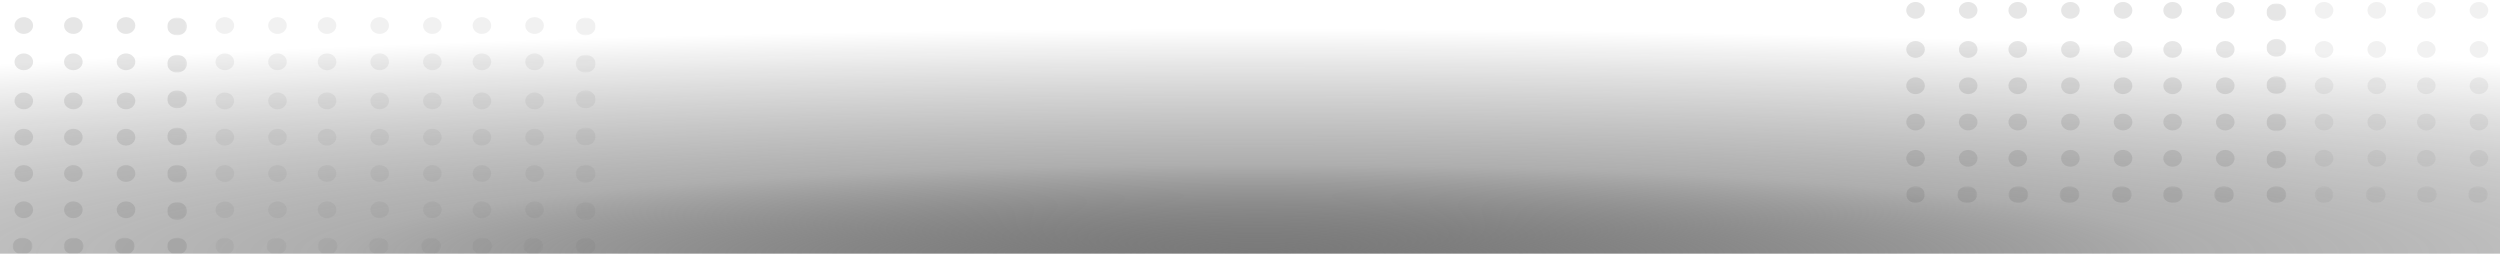 <svg width="1360" height="138" viewBox="0 0 1360 138" fill="none" xmlns="http://www.w3.org/2000/svg">
<g clip-path="url(#clip0_448_6364)">
<rect x="-32" width="1431" height="138" fill="url(#paint0_radial_448_6364)"/>
<path fill-rule="evenodd" clip-rule="evenodd" d="M12.946 18.446C14.278 18.446 15.58 17.96 16.523 17.111C17.463 16.263 18.001 15.09 18.001 13.889C18.001 12.691 17.463 11.516 16.523 10.668C15.58 9.818 14.278 9.333 12.946 9.333C11.617 9.333 10.313 9.818 9.373 10.668C8.43 11.516 7.892 12.691 7.892 13.889C7.892 15.09 8.43 16.263 9.373 17.111C10.313 17.96 11.617 18.446 12.946 18.446" fill="#444444" fill-opacity="0.13"/>
<path fill-rule="evenodd" clip-rule="evenodd" d="M68.537 18.446H68.563C71.348 18.446 73.605 16.404 73.605 13.889C73.605 11.374 71.348 9.333 68.563 9.333H68.537C65.754 9.333 63.495 11.374 63.495 13.889C63.495 16.404 65.754 18.446 68.537 18.446" fill="#444444" fill-opacity="0.13"/>
<path fill-rule="evenodd" clip-rule="evenodd" d="M39.893 18.446H39.918C42.701 18.446 44.96 16.404 44.96 13.889C44.96 11.374 42.701 9.333 39.918 9.333H39.893C37.109 9.333 34.851 11.374 34.851 13.889C34.851 16.404 37.109 18.446 39.893 18.446" fill="#444444" fill-opacity="0.13"/>
<mask id="mask0_448_6364" style="mask-type:luminance" maskUnits="userSpaceOnUse" x="90" y="9" width="12" height="11">
<path fill-rule="evenodd" clip-rule="evenodd" d="M90.964 9.534H101.747V19.254H90.964V9.534Z" fill="white"/>
</mask>
<g mask="url(#mask0_448_6364)">
<path fill-rule="evenodd" clip-rule="evenodd" d="M96.356 19.254C97.774 19.254 99.165 18.737 100.168 17.83C101.173 16.926 101.748 15.675 101.748 14.394C101.748 13.116 101.173 11.862 100.168 10.958C99.165 10.052 97.774 9.534 96.356 9.534C94.935 9.534 93.547 10.052 92.541 10.958C91.538 11.862 90.964 13.116 90.964 14.394C90.964 15.675 91.538 16.926 92.541 17.83C93.547 18.737 94.935 19.254 96.356 19.254" fill="#444444" fill-opacity="0.13"/>
</g>
<path fill-rule="evenodd" clip-rule="evenodd" d="M12.946 38.189C14.278 38.189 15.58 37.704 16.523 36.854C17.463 36.007 18.001 34.834 18.001 33.633C18.001 32.433 17.463 31.259 16.523 30.412C15.58 29.562 14.278 29.077 12.946 29.077C11.617 29.077 10.313 29.562 9.373 30.412C8.43 31.259 7.892 32.433 7.892 33.633C7.892 34.834 8.43 36.007 9.373 36.854C10.313 37.704 11.617 38.189 12.946 38.189" fill="#444444" fill-opacity="0.13"/>
<path fill-rule="evenodd" clip-rule="evenodd" d="M68.537 38.189H68.563C71.348 38.189 73.605 36.148 73.605 33.633C73.605 31.118 71.348 29.077 68.563 29.077H68.537C65.754 29.077 63.495 31.118 63.495 33.633C63.495 36.148 65.754 38.189 68.537 38.189" fill="#444444" fill-opacity="0.13"/>
<path fill-rule="evenodd" clip-rule="evenodd" d="M39.893 38.189H39.918C42.701 38.189 44.96 36.148 44.96 33.633C44.96 31.118 42.701 29.077 39.918 29.077H39.893C37.109 29.077 34.851 31.118 34.851 33.633C34.851 36.148 37.109 38.189 39.893 38.189" fill="#444444" fill-opacity="0.13"/>
<mask id="mask1_448_6364" style="mask-type:luminance" maskUnits="userSpaceOnUse" x="90" y="29" width="12" height="11">
<path fill-rule="evenodd" clip-rule="evenodd" d="M90.964 29.801H101.747V39.521H90.964V29.801Z" fill="white"/>
</mask>
<g mask="url(#mask1_448_6364)">
<path fill-rule="evenodd" clip-rule="evenodd" d="M96.356 39.521C97.774 39.521 99.165 39.004 100.168 38.097C101.173 37.193 101.748 35.942 101.748 34.661C101.748 33.38 101.173 32.129 100.168 31.225C99.165 30.319 97.774 29.801 96.356 29.801C94.935 29.801 93.547 30.319 92.541 31.225C91.538 32.129 90.964 33.38 90.964 34.661C90.964 35.942 91.538 37.193 92.541 38.097C93.547 39.004 94.935 39.521 96.356 39.521" fill="#444444" fill-opacity="0.13"/>
</g>
<path fill-rule="evenodd" clip-rule="evenodd" d="M12.946 59.452C14.278 59.452 15.58 58.967 16.523 58.117C17.463 57.27 18.001 56.096 18.001 54.896C18.001 53.697 17.463 52.522 16.523 51.674C15.58 50.825 14.278 50.339 12.946 50.339C11.617 50.339 10.313 50.825 9.373 51.674C8.43 52.522 7.892 53.697 7.892 54.896C7.892 56.096 8.43 57.27 9.373 58.117C10.313 58.967 11.617 59.452 12.946 59.452" fill="#444444" fill-opacity="0.13"/>
<path fill-rule="evenodd" clip-rule="evenodd" d="M68.537 59.452H68.563C71.348 59.452 73.605 57.411 73.605 54.896C73.605 52.381 71.348 50.339 68.563 50.339H68.537C65.754 50.339 63.495 52.381 63.495 54.896C63.495 57.411 65.754 59.452 68.537 59.452" fill="#444444" fill-opacity="0.13"/>
<path fill-rule="evenodd" clip-rule="evenodd" d="M39.893 59.452H39.918C42.701 59.452 44.96 57.411 44.96 54.896C44.96 52.381 42.701 50.339 39.918 50.339H39.893C37.109 50.339 34.851 52.381 34.851 54.896C34.851 57.411 37.109 59.452 39.893 59.452" fill="#444444" fill-opacity="0.13"/>
<mask id="mask2_448_6364" style="mask-type:luminance" maskUnits="userSpaceOnUse" x="90" y="49" width="12" height="10">
<path fill-rule="evenodd" clip-rule="evenodd" d="M90.964 49.157H101.747V58.877H90.964V49.157Z" fill="white"/>
</mask>
<g mask="url(#mask2_448_6364)">
<path fill-rule="evenodd" clip-rule="evenodd" d="M96.356 58.877C97.774 58.877 99.165 58.359 100.168 57.453C101.173 56.549 101.748 55.298 101.748 54.017C101.748 52.739 101.173 51.485 100.168 50.581C99.165 49.675 97.774 49.157 96.356 49.157C94.935 49.157 93.547 49.675 92.541 50.581C91.538 51.485 90.964 52.739 90.964 54.017C90.964 55.298 91.538 56.549 92.541 57.453C93.547 58.359 94.935 58.877 96.356 58.877" fill="#444444" fill-opacity="0.13"/>
</g>
<path fill-rule="evenodd" clip-rule="evenodd" d="M12.946 79.196C14.278 79.196 15.58 78.71 16.523 77.863C17.463 77.013 18.001 75.84 18.001 74.639C18.001 73.441 17.463 72.266 16.523 71.418C15.58 70.568 14.278 70.083 12.946 70.083C11.617 70.083 10.313 70.568 9.373 71.418C8.43 72.266 7.892 73.441 7.892 74.639C7.892 75.84 8.43 77.013 9.373 77.863C10.313 78.71 11.617 79.196 12.946 79.196" fill="#444444" fill-opacity="0.13"/>
<path fill-rule="evenodd" clip-rule="evenodd" d="M68.537 79.196H68.563C71.348 79.196 73.605 77.154 73.605 74.639C73.605 72.124 71.348 70.083 68.563 70.083H68.537C65.754 70.083 63.495 72.124 63.495 74.639C63.495 77.154 65.754 79.196 68.537 79.196" fill="#444444" fill-opacity="0.13"/>
<path fill-rule="evenodd" clip-rule="evenodd" d="M39.893 79.196H39.918C42.701 79.196 44.96 77.154 44.96 74.639C44.96 72.124 42.701 70.083 39.918 70.083H39.893C37.109 70.083 34.851 72.124 34.851 74.639C34.851 77.154 37.109 79.196 39.893 79.196" fill="#444444" fill-opacity="0.13"/>
<mask id="mask3_448_6364" style="mask-type:luminance" maskUnits="userSpaceOnUse" x="90" y="69" width="12" height="11">
<path fill-rule="evenodd" clip-rule="evenodd" d="M90.964 69.424H101.747V79.144H90.964V69.424Z" fill="white"/>
</mask>
<g mask="url(#mask3_448_6364)">
<path fill-rule="evenodd" clip-rule="evenodd" d="M96.356 79.144C97.774 79.144 99.165 78.626 100.168 77.722C101.173 76.816 101.748 75.564 101.748 74.284C101.748 73.006 101.173 71.752 100.168 70.848C99.165 69.942 97.774 69.424 96.356 69.424C94.935 69.424 93.547 69.942 92.541 70.848C91.538 71.752 90.964 73.006 90.964 74.284C90.964 75.564 91.538 76.816 92.541 77.722C93.547 78.626 94.935 79.144 96.356 79.144" fill="#444444" fill-opacity="0.13"/>
</g>
<path fill-rule="evenodd" clip-rule="evenodd" d="M12.946 98.939C14.278 98.939 15.58 98.454 16.523 97.604C17.463 96.757 18.001 95.584 18.001 94.383C18.001 93.185 17.463 92.009 16.523 91.162C15.58 90.312 14.278 89.827 12.946 89.827C11.617 89.827 10.313 90.312 9.373 91.162C8.43 92.009 7.892 93.185 7.892 94.383C7.892 95.584 8.43 96.757 9.373 97.604C10.313 98.454 11.617 98.939 12.946 98.939" fill="#444444" fill-opacity="0.13"/>
<path fill-rule="evenodd" clip-rule="evenodd" d="M68.537 98.939H68.563C71.348 98.939 73.605 96.898 73.605 94.383C73.605 91.868 71.348 89.827 68.563 89.827H68.537C65.754 89.827 63.495 91.868 63.495 94.383C63.495 96.898 65.754 98.939 68.537 98.939" fill="#444444" fill-opacity="0.13"/>
<path fill-rule="evenodd" clip-rule="evenodd" d="M39.893 98.939H39.918C42.701 98.939 44.96 96.898 44.96 94.383C44.96 91.868 42.701 89.827 39.918 89.827H39.893C37.109 89.827 34.851 91.868 34.851 94.383C34.851 96.898 37.109 98.939 39.893 98.939" fill="#444444" fill-opacity="0.13"/>
<mask id="mask4_448_6364" style="mask-type:luminance" maskUnits="userSpaceOnUse" x="90" y="89" width="12" height="11">
<path fill-rule="evenodd" clip-rule="evenodd" d="M90.964 89.691H101.747V99.411H90.964V89.691Z" fill="white"/>
</mask>
<g mask="url(#mask4_448_6364)">
<path fill-rule="evenodd" clip-rule="evenodd" d="M96.356 99.411C97.774 99.411 99.165 98.893 100.168 97.987C101.173 97.083 101.748 95.831 101.748 94.551C101.748 93.273 101.173 92.019 100.168 91.115C99.165 90.208 97.774 89.691 96.356 89.691C94.935 89.691 93.547 90.208 92.541 91.115C91.538 92.019 90.964 93.273 90.964 94.551C90.964 95.831 91.538 97.083 92.541 97.987C93.547 98.893 94.935 99.411 96.356 99.411" fill="#444444" fill-opacity="0.13"/>
</g>
<path fill-rule="evenodd" clip-rule="evenodd" d="M12.946 118.683C14.278 118.683 15.58 118.198 16.523 117.35C17.463 116.501 18.001 115.327 18.001 114.127C18.001 112.929 17.463 111.753 16.523 110.906C15.58 110.056 14.278 109.571 12.946 109.571C11.617 109.571 10.313 110.056 9.373 110.906C8.43 111.753 7.892 112.929 7.892 114.127C7.892 115.327 8.43 116.501 9.373 117.35C10.313 118.198 11.617 118.683 12.946 118.683" fill="#444444" fill-opacity="0.13"/>
<path fill-rule="evenodd" clip-rule="evenodd" d="M68.537 118.683H68.563C71.348 118.683 73.605 116.644 73.605 114.127C73.605 111.612 71.348 109.571 68.563 109.571H68.537C65.754 109.571 63.495 111.612 63.495 114.127C63.495 116.644 65.754 118.683 68.537 118.683" fill="#444444" fill-opacity="0.13"/>
<path fill-rule="evenodd" clip-rule="evenodd" d="M39.893 118.683H39.918C42.701 118.683 44.96 116.644 44.96 114.127C44.96 111.612 42.701 109.571 39.918 109.571H39.893C37.109 109.571 34.851 111.612 34.851 114.127C34.851 116.644 37.109 118.683 39.893 118.683" fill="#444444" fill-opacity="0.13"/>
<mask id="mask5_448_6364" style="mask-type:luminance" maskUnits="userSpaceOnUse" x="90" y="109" width="12" height="11">
<path fill-rule="evenodd" clip-rule="evenodd" d="M90.964 109.958H101.747V119.678H90.964V109.958Z" fill="white"/>
</mask>
<g mask="url(#mask5_448_6364)">
<path fill-rule="evenodd" clip-rule="evenodd" d="M96.356 119.678C97.774 119.678 99.165 119.16 100.168 118.256C101.173 117.35 101.748 116.099 101.748 114.818C101.748 113.54 101.173 112.286 100.168 111.382C99.165 110.476 97.774 109.958 96.356 109.958C94.935 109.958 93.547 110.476 92.541 111.382C91.538 112.286 90.964 113.54 90.964 114.818C90.964 116.099 91.538 117.35 92.541 118.256C93.547 119.16 94.935 119.678 96.356 119.678" fill="#444444" fill-opacity="0.13"/>
</g>
<mask id="mask6_448_6364" style="mask-type:luminance" maskUnits="userSpaceOnUse" x="6" y="129" width="12" height="10">
<path fill-rule="evenodd" clip-rule="evenodd" d="M6.883 129.315H17.666V138.427H6.883V129.315Z" fill="white"/>
</mask>
<g mask="url(#mask6_448_6364)">
<path fill-rule="evenodd" clip-rule="evenodd" d="M12.275 138.427C13.695 138.427 15.084 137.942 16.089 137.092C17.092 136.245 17.666 135.069 17.666 133.871C17.666 132.67 17.092 131.497 16.089 130.647C15.084 129.8 13.695 129.315 12.275 129.315C10.857 129.315 9.466 129.8 8.463 130.647C7.457 131.497 6.883 132.67 6.883 133.871C6.883 135.069 7.457 136.245 8.463 137.092C9.466 137.942 10.857 138.427 12.275 138.427" fill="#444444" fill-opacity="0.13"/>
</g>
<mask id="mask7_448_6364" style="mask-type:luminance" maskUnits="userSpaceOnUse" x="62" y="129" width="12" height="10">
<path fill-rule="evenodd" clip-rule="evenodd" d="M62.474 129.315H73.284V138.427H62.474V129.315Z" fill="white"/>
</mask>
<g mask="url(#mask7_448_6364)">
<path fill-rule="evenodd" clip-rule="evenodd" d="M67.865 138.427H67.892C70.871 138.427 73.284 136.386 73.284 133.871C73.284 131.354 70.871 129.315 67.892 129.315H67.865C64.889 129.315 62.474 131.354 62.474 133.871C62.474 136.386 64.889 138.427 67.865 138.427" fill="#444444" fill-opacity="0.13"/>
</g>
<mask id="mask8_448_6364" style="mask-type:luminance" maskUnits="userSpaceOnUse" x="34" y="129" width="12" height="10">
<path fill-rule="evenodd" clip-rule="evenodd" d="M34.672 129.315H45.483V138.427H34.672V129.315Z" fill="white"/>
</mask>
<g mask="url(#mask8_448_6364)">
<path fill-rule="evenodd" clip-rule="evenodd" d="M40.064 138.427H40.091C43.067 138.427 45.483 136.386 45.483 133.871C45.483 131.354 43.067 129.315 40.091 129.315H40.064C37.087 129.315 34.672 131.354 34.672 133.871C34.672 136.386 37.087 138.427 40.064 138.427" fill="#444444" fill-opacity="0.13"/>
</g>
<mask id="mask9_448_6364" style="mask-type:luminance" maskUnits="userSpaceOnUse" x="90" y="129" width="12" height="10">
<path fill-rule="evenodd" clip-rule="evenodd" d="M90.964 129.315H101.747V138.427H90.964V129.315Z" fill="white"/>
</mask>
<g mask="url(#mask9_448_6364)">
<path fill-rule="evenodd" clip-rule="evenodd" d="M96.356 138.427C97.774 138.427 99.165 137.942 100.168 137.092C101.173 136.245 101.748 135.069 101.748 133.871C101.748 132.67 101.173 131.497 100.168 130.647C99.165 129.8 97.774 129.315 96.356 129.315C94.935 129.315 93.547 129.8 92.541 130.647C91.538 131.497 90.964 132.67 90.964 133.871C90.964 135.069 91.538 136.245 92.541 137.092C93.547 137.942 94.935 138.427 96.356 138.427" fill="#444444" fill-opacity="0.13"/>
</g>
<path fill-rule="evenodd" clip-rule="evenodd" d="M122.308 18.446C123.637 18.446 124.941 17.96 125.882 17.111C126.824 16.263 127.363 15.09 127.363 13.889C127.363 12.691 126.824 11.515 125.882 10.668C124.941 9.818 123.637 9.333 122.308 9.333C120.976 9.333 119.674 9.818 118.731 10.668C117.791 11.515 117.253 12.691 117.253 13.889C117.253 15.09 117.791 16.263 118.731 17.111C119.674 17.96 120.976 18.446 122.308 18.446" fill="#676767" fill-opacity="0.09"/>
<path fill-rule="evenodd" clip-rule="evenodd" d="M177.899 18.446H177.924C180.71 18.446 182.966 16.404 182.966 13.889C182.966 11.374 180.71 9.333 177.924 9.333H177.899C175.115 9.333 172.856 11.374 172.856 13.889C172.856 16.404 175.115 18.446 177.899 18.446" fill="#676767" fill-opacity="0.09"/>
<path fill-rule="evenodd" clip-rule="evenodd" d="M150.94 18.446H150.965C153.748 18.446 156.007 16.404 156.007 13.889C156.007 11.374 153.748 9.333 150.965 9.333H150.94C148.156 9.333 145.897 11.374 145.897 13.889C145.897 16.404 148.156 18.446 150.94 18.446" fill="#676767" fill-opacity="0.09"/>
<path fill-rule="evenodd" clip-rule="evenodd" d="M206.555 18.446C207.884 18.446 209.188 17.96 210.129 17.111C211.071 16.263 211.61 15.09 211.61 13.889C211.61 12.691 211.071 11.515 210.129 10.668C209.188 9.818 207.884 9.333 206.555 9.333C205.223 9.333 203.921 9.818 202.979 10.668C202.038 11.515 201.5 12.691 201.5 13.889C201.5 15.09 202.038 16.263 202.979 17.111C203.921 17.96 205.223 18.446 206.555 18.446" fill="#676767" fill-opacity="0.09"/>
<path fill-rule="evenodd" clip-rule="evenodd" d="M235.199 18.446C236.531 18.446 237.833 17.96 238.776 17.111C239.716 16.263 240.254 15.09 240.254 13.889C240.254 12.691 239.716 11.515 238.776 10.668C237.833 9.818 236.531 9.333 235.199 9.333C233.87 9.333 232.566 9.818 231.626 10.668C230.683 11.515 230.145 12.691 230.145 13.889C230.145 15.09 230.683 16.263 231.626 17.111C232.566 17.96 233.87 18.446 235.199 18.446" fill="#676767" fill-opacity="0.09"/>
<path fill-rule="evenodd" clip-rule="evenodd" d="M290.79 18.446H290.815C293.601 18.446 295.858 16.404 295.858 13.889C295.858 11.374 293.601 9.333 290.815 9.333H290.79C288.007 9.333 285.748 11.374 285.748 13.889C285.748 16.404 288.007 18.446 290.79 18.446" fill="#676767" fill-opacity="0.09"/>
<path fill-rule="evenodd" clip-rule="evenodd" d="M262.146 18.446H262.171C264.954 18.446 267.213 16.404 267.213 13.889C267.213 11.374 264.954 9.333 262.171 9.333H262.146C259.362 9.333 257.104 11.374 257.104 13.889C257.104 16.404 259.362 18.446 262.146 18.446" fill="#676767" fill-opacity="0.09"/>
<mask id="mask10_448_6364" style="mask-type:luminance" maskUnits="userSpaceOnUse" x="313" y="9" width="11" height="11">
<path fill-rule="evenodd" clip-rule="evenodd" d="M313.217 9.534H324V19.254H313.217V9.534Z" fill="white"/>
</mask>
<g mask="url(#mask10_448_6364)">
<path fill-rule="evenodd" clip-rule="evenodd" d="M318.609 19.254C320.027 19.254 321.418 18.736 322.421 17.83C323.426 16.926 324 15.675 324 14.394C324 13.116 323.426 11.862 322.421 10.958C321.418 10.052 320.027 9.534 318.609 9.534C317.188 9.534 315.799 10.052 314.794 10.958C313.791 11.862 313.217 13.116 313.217 14.394C313.217 15.675 313.791 16.926 314.794 17.83C315.799 18.736 317.188 19.254 318.609 19.254" fill="#676767" fill-opacity="0.09"/>
</g>
<path fill-rule="evenodd" clip-rule="evenodd" d="M122.308 38.189C123.637 38.189 124.941 37.704 125.882 36.854C126.824 36.007 127.363 34.834 127.363 33.633C127.363 32.432 126.824 31.259 125.882 30.412C124.941 29.562 123.637 29.077 122.308 29.077C120.976 29.077 119.674 29.562 118.731 30.412C117.791 31.259 117.253 32.432 117.253 33.633C117.253 34.834 117.791 36.007 118.731 36.854C119.674 37.704 120.976 38.189 122.308 38.189" fill="#676767" fill-opacity="0.09"/>
<path fill-rule="evenodd" clip-rule="evenodd" d="M177.899 38.189H177.924C180.71 38.189 182.966 36.148 182.966 33.633C182.966 31.118 180.71 29.077 177.924 29.077H177.899C175.115 29.077 172.856 31.118 172.856 33.633C172.856 36.148 175.115 38.189 177.899 38.189" fill="#676767" fill-opacity="0.09"/>
<path fill-rule="evenodd" clip-rule="evenodd" d="M150.94 38.189H150.965C153.748 38.189 156.007 36.148 156.007 33.633C156.007 31.118 153.748 29.077 150.965 29.077H150.94C148.156 29.077 145.897 31.118 145.897 33.633C145.897 36.148 148.156 38.189 150.94 38.189" fill="#676767" fill-opacity="0.09"/>
<path fill-rule="evenodd" clip-rule="evenodd" d="M206.555 38.189C207.884 38.189 209.188 37.704 210.129 36.854C211.071 36.007 211.61 34.834 211.61 33.633C211.61 32.432 211.071 31.259 210.129 30.412C209.188 29.562 207.884 29.077 206.555 29.077C205.223 29.077 203.921 29.562 202.979 30.412C202.038 31.259 201.5 32.432 201.5 33.633C201.5 34.834 202.038 36.007 202.979 36.854C203.921 37.704 205.223 38.189 206.555 38.189" fill="#676767" fill-opacity="0.09"/>
<path fill-rule="evenodd" clip-rule="evenodd" d="M235.199 38.189C236.531 38.189 237.833 37.704 238.776 36.854C239.716 36.007 240.254 34.834 240.254 33.633C240.254 32.432 239.716 31.259 238.776 30.412C237.833 29.562 236.531 29.077 235.199 29.077C233.87 29.077 232.566 29.562 231.626 30.412C230.683 31.259 230.145 32.432 230.145 33.633C230.145 34.834 230.683 36.007 231.626 36.854C232.566 37.704 233.87 38.189 235.199 38.189" fill="#676767" fill-opacity="0.09"/>
<path fill-rule="evenodd" clip-rule="evenodd" d="M290.79 38.189H290.815C293.601 38.189 295.858 36.148 295.858 33.633C295.858 31.118 293.601 29.077 290.815 29.077H290.79C288.007 29.077 285.748 31.118 285.748 33.633C285.748 36.148 288.007 38.189 290.79 38.189" fill="#676767" fill-opacity="0.09"/>
<path fill-rule="evenodd" clip-rule="evenodd" d="M262.146 38.189H262.171C264.954 38.189 267.213 36.148 267.213 33.633C267.213 31.118 264.954 29.077 262.171 29.077H262.146C259.362 29.077 257.104 31.118 257.104 33.633C257.104 36.148 259.362 38.189 262.146 38.189" fill="#676767" fill-opacity="0.09"/>
<mask id="mask11_448_6364" style="mask-type:luminance" maskUnits="userSpaceOnUse" x="313" y="29" width="11" height="11">
<path fill-rule="evenodd" clip-rule="evenodd" d="M313.217 29.801H324V39.521H313.217V29.801Z" fill="white"/>
</mask>
<g mask="url(#mask11_448_6364)">
<path fill-rule="evenodd" clip-rule="evenodd" d="M318.609 39.521C320.027 39.521 321.418 39.003 322.421 38.097C323.426 37.193 324 35.942 324 34.661C324 33.38 323.426 32.129 322.421 31.225C321.418 30.319 320.027 29.801 318.609 29.801C317.188 29.801 315.799 30.319 314.794 31.225C313.791 32.129 313.217 33.38 313.217 34.661C313.217 35.942 313.791 37.193 314.794 38.097C315.799 39.003 317.188 39.521 318.609 39.521" fill="#676767" fill-opacity="0.09"/>
</g>
<path fill-rule="evenodd" clip-rule="evenodd" d="M122.308 59.452C123.637 59.452 124.941 58.967 125.882 58.117C126.824 57.269 127.363 56.096 127.363 54.895C127.363 53.697 126.824 52.522 125.882 51.674C124.941 50.825 123.637 50.339 122.308 50.339C120.976 50.339 119.674 50.825 118.731 51.674C117.791 52.522 117.253 53.697 117.253 54.895C117.253 56.096 117.791 57.269 118.731 58.117C119.674 58.967 120.976 59.452 122.308 59.452" fill="#676767" fill-opacity="0.09"/>
<path fill-rule="evenodd" clip-rule="evenodd" d="M177.899 59.452H177.924C180.71 59.452 182.966 57.411 182.966 54.895C182.966 52.38 180.71 50.339 177.924 50.339H177.899C175.115 50.339 172.856 52.38 172.856 54.895C172.856 57.411 175.115 59.452 177.899 59.452" fill="#676767" fill-opacity="0.09"/>
<path fill-rule="evenodd" clip-rule="evenodd" d="M150.94 59.452H150.965C153.748 59.452 156.007 57.411 156.007 54.895C156.007 52.38 153.748 50.339 150.965 50.339H150.94C148.156 50.339 145.897 52.38 145.897 54.895C145.897 57.411 148.156 59.452 150.94 59.452" fill="#676767" fill-opacity="0.09"/>
<path fill-rule="evenodd" clip-rule="evenodd" d="M206.555 59.452C207.884 59.452 209.188 58.967 210.129 58.117C211.071 57.269 211.61 56.096 211.61 54.895C211.61 53.697 211.071 52.522 210.129 51.674C209.188 50.825 207.884 50.339 206.555 50.339C205.223 50.339 203.921 50.825 202.979 51.674C202.038 52.522 201.5 53.697 201.5 54.895C201.5 56.096 202.038 57.269 202.979 58.117C203.921 58.967 205.223 59.452 206.555 59.452" fill="#676767" fill-opacity="0.09"/>
<path fill-rule="evenodd" clip-rule="evenodd" d="M235.199 59.452C236.531 59.452 237.833 58.967 238.776 58.117C239.716 57.269 240.254 56.096 240.254 54.895C240.254 53.697 239.716 52.522 238.776 51.674C237.833 50.825 236.531 50.339 235.199 50.339C233.87 50.339 232.566 50.825 231.626 51.674C230.683 52.522 230.145 53.697 230.145 54.895C230.145 56.096 230.683 57.269 231.626 58.117C232.566 58.967 233.87 59.452 235.199 59.452" fill="#676767" fill-opacity="0.09"/>
<path fill-rule="evenodd" clip-rule="evenodd" d="M290.79 59.452H290.815C293.601 59.452 295.858 57.411 295.858 54.895C295.858 52.38 293.601 50.339 290.815 50.339H290.79C288.007 50.339 285.748 52.38 285.748 54.895C285.748 57.411 288.007 59.452 290.79 59.452" fill="#676767" fill-opacity="0.09"/>
<path fill-rule="evenodd" clip-rule="evenodd" d="M262.146 59.452H262.171C264.954 59.452 267.213 57.411 267.213 54.895C267.213 52.38 264.954 50.339 262.171 50.339H262.146C259.362 50.339 257.104 52.38 257.104 54.895C257.104 57.411 259.362 59.452 262.146 59.452" fill="#676767" fill-opacity="0.09"/>
<mask id="mask12_448_6364" style="mask-type:luminance" maskUnits="userSpaceOnUse" x="313" y="49" width="11" height="10">
<path fill-rule="evenodd" clip-rule="evenodd" d="M313.217 49.157H324V58.877H313.217V49.157Z" fill="white"/>
</mask>
<g mask="url(#mask12_448_6364)">
<path fill-rule="evenodd" clip-rule="evenodd" d="M318.609 58.877C320.027 58.877 321.418 58.359 322.421 57.453C323.426 56.549 324 55.297 324 54.017C324 52.739 323.426 51.485 322.421 50.581C321.418 49.674 320.027 49.157 318.609 49.157C317.188 49.157 315.799 49.674 314.794 50.581C313.791 51.485 313.217 52.739 313.217 54.017C313.217 55.297 313.791 56.549 314.794 57.453C315.799 58.359 317.188 58.877 318.609 58.877" fill="#676767" fill-opacity="0.09"/>
</g>
<path fill-rule="evenodd" clip-rule="evenodd" d="M122.308 79.195C123.637 79.195 124.941 78.71 125.882 77.863C126.824 77.013 127.363 75.84 127.363 74.639C127.363 73.441 126.824 72.265 125.882 71.418C124.941 70.568 123.637 70.083 122.308 70.083C120.976 70.083 119.674 70.568 118.731 71.418C117.791 72.265 117.253 73.441 117.253 74.639C117.253 75.84 117.791 77.013 118.731 77.863C119.674 78.71 120.976 79.195 122.308 79.195" fill="#676767" fill-opacity="0.09"/>
<path fill-rule="evenodd" clip-rule="evenodd" d="M177.899 79.195H177.924C180.71 79.195 182.966 77.154 182.966 74.639C182.966 72.124 180.71 70.083 177.924 70.083H177.899C175.115 70.083 172.856 72.124 172.856 74.639C172.856 77.154 175.115 79.195 177.899 79.195" fill="#676767" fill-opacity="0.09"/>
<path fill-rule="evenodd" clip-rule="evenodd" d="M150.94 79.195H150.965C153.748 79.195 156.007 77.154 156.007 74.639C156.007 72.124 153.748 70.083 150.965 70.083H150.94C148.156 70.083 145.897 72.124 145.897 74.639C145.897 77.154 148.156 79.195 150.94 79.195" fill="#676767" fill-opacity="0.09"/>
<path fill-rule="evenodd" clip-rule="evenodd" d="M206.555 79.195C207.884 79.195 209.188 78.71 210.129 77.863C211.071 77.013 211.61 75.84 211.61 74.639C211.61 73.441 211.071 72.265 210.129 71.418C209.188 70.568 207.884 70.083 206.555 70.083C205.223 70.083 203.921 70.568 202.979 71.418C202.038 72.265 201.5 73.441 201.5 74.639C201.5 75.84 202.038 77.013 202.979 77.863C203.921 78.71 205.223 79.195 206.555 79.195" fill="#676767" fill-opacity="0.09"/>
<path fill-rule="evenodd" clip-rule="evenodd" d="M235.199 79.195C236.531 79.195 237.833 78.71 238.776 77.863C239.716 77.013 240.254 75.84 240.254 74.639C240.254 73.441 239.716 72.265 238.776 71.418C237.833 70.568 236.531 70.083 235.199 70.083C233.87 70.083 232.566 70.568 231.626 71.418C230.683 72.265 230.145 73.441 230.145 74.639C230.145 75.84 230.683 77.013 231.626 77.863C232.566 78.71 233.87 79.195 235.199 79.195" fill="#676767" fill-opacity="0.09"/>
<path fill-rule="evenodd" clip-rule="evenodd" d="M290.79 79.195H290.815C293.601 79.195 295.858 77.154 295.858 74.639C295.858 72.124 293.601 70.083 290.815 70.083H290.79C288.007 70.083 285.748 72.124 285.748 74.639C285.748 77.154 288.007 79.195 290.79 79.195" fill="#676767" fill-opacity="0.09"/>
<path fill-rule="evenodd" clip-rule="evenodd" d="M262.146 79.195H262.171C264.954 79.195 267.213 77.154 267.213 74.639C267.213 72.124 264.954 70.083 262.171 70.083H262.146C259.362 70.083 257.104 72.124 257.104 74.639C257.104 77.154 259.362 79.195 262.146 79.195" fill="#676767" fill-opacity="0.09"/>
<mask id="mask13_448_6364" style="mask-type:luminance" maskUnits="userSpaceOnUse" x="313" y="69" width="11" height="11">
<path fill-rule="evenodd" clip-rule="evenodd" d="M313.217 69.424H324V79.144H313.217V69.424Z" fill="white"/>
</mask>
<g mask="url(#mask13_448_6364)">
<path fill-rule="evenodd" clip-rule="evenodd" d="M318.609 79.144C320.027 79.144 321.418 78.626 322.421 77.722C323.426 76.816 324 75.564 324 74.284C324 73.006 323.426 71.752 322.421 70.848C321.418 69.941 320.027 69.424 318.609 69.424C317.188 69.424 315.799 69.941 314.794 70.848C313.791 71.752 313.217 73.006 313.217 74.284C313.217 75.564 313.791 76.816 314.794 77.722C315.799 78.626 317.188 79.144 318.609 79.144" fill="#676767" fill-opacity="0.09"/>
</g>
<path fill-rule="evenodd" clip-rule="evenodd" d="M122.308 98.939C123.637 98.939 124.941 98.454 125.882 97.604C126.824 96.757 127.363 95.584 127.363 94.383C127.363 93.185 126.824 92.009 125.882 91.162C124.941 90.312 123.637 89.827 122.308 89.827C120.976 89.827 119.674 90.312 118.731 91.162C117.791 92.009 117.253 93.185 117.253 94.383C117.253 95.584 117.791 96.757 118.731 97.604C119.674 98.454 120.976 98.939 122.308 98.939" fill="#676767" fill-opacity="0.09"/>
<path fill-rule="evenodd" clip-rule="evenodd" d="M177.899 98.939H177.924C180.71 98.939 182.966 96.898 182.966 94.383C182.966 91.868 180.71 89.827 177.924 89.827H177.899C175.115 89.827 172.856 91.868 172.856 94.383C172.856 96.898 175.115 98.939 177.899 98.939" fill="#676767" fill-opacity="0.09"/>
<path fill-rule="evenodd" clip-rule="evenodd" d="M150.94 98.939H150.965C153.748 98.939 156.007 96.898 156.007 94.383C156.007 91.868 153.748 89.827 150.965 89.827H150.94C148.156 89.827 145.897 91.868 145.897 94.383C145.897 96.898 148.156 98.939 150.94 98.939" fill="#676767" fill-opacity="0.09"/>
<path fill-rule="evenodd" clip-rule="evenodd" d="M206.555 98.939C207.884 98.939 209.188 98.454 210.129 97.604C211.071 96.757 211.61 95.584 211.61 94.383C211.61 93.185 211.071 92.009 210.129 91.162C209.188 90.312 207.884 89.827 206.555 89.827C205.223 89.827 203.921 90.312 202.979 91.162C202.038 92.009 201.5 93.185 201.5 94.383C201.5 95.584 202.038 96.757 202.979 97.604C203.921 98.454 205.223 98.939 206.555 98.939" fill="#676767" fill-opacity="0.09"/>
<path fill-rule="evenodd" clip-rule="evenodd" d="M235.199 98.939C236.531 98.939 237.833 98.454 238.776 97.604C239.716 96.757 240.254 95.584 240.254 94.383C240.254 93.185 239.716 92.009 238.776 91.162C237.833 90.312 236.531 89.827 235.199 89.827C233.87 89.827 232.566 90.312 231.626 91.162C230.683 92.009 230.145 93.185 230.145 94.383C230.145 95.584 230.683 96.757 231.626 97.604C232.566 98.454 233.87 98.939 235.199 98.939" fill="#676767" fill-opacity="0.09"/>
<path fill-rule="evenodd" clip-rule="evenodd" d="M290.79 98.939H290.815C293.601 98.939 295.858 96.898 295.858 94.383C295.858 91.868 293.601 89.827 290.815 89.827H290.79C288.007 89.827 285.748 91.868 285.748 94.383C285.748 96.898 288.007 98.939 290.79 98.939" fill="#676767" fill-opacity="0.09"/>
<path fill-rule="evenodd" clip-rule="evenodd" d="M262.146 98.939H262.171C264.954 98.939 267.213 96.898 267.213 94.383C267.213 91.868 264.954 89.827 262.171 89.827H262.146C259.362 89.827 257.104 91.868 257.104 94.383C257.104 96.898 259.362 98.939 262.146 98.939" fill="#676767" fill-opacity="0.09"/>
<mask id="mask14_448_6364" style="mask-type:luminance" maskUnits="userSpaceOnUse" x="313" y="89" width="11" height="11">
<path fill-rule="evenodd" clip-rule="evenodd" d="M313.217 89.691H324V99.411H313.217V89.691Z" fill="white"/>
</mask>
<g mask="url(#mask14_448_6364)">
<path fill-rule="evenodd" clip-rule="evenodd" d="M318.609 99.411C320.027 99.411 321.418 98.893 322.421 97.987C323.426 97.083 324 95.831 324 94.551C324 93.272 323.426 92.019 322.421 91.115C321.418 90.208 320.027 89.691 318.609 89.691C317.188 89.691 315.799 90.208 314.794 91.115C313.791 92.019 313.217 93.272 313.217 94.551C313.217 95.831 313.791 97.083 314.794 97.987C315.799 98.893 317.188 99.411 318.609 99.411" fill="#676767" fill-opacity="0.09"/>
</g>
<path fill-rule="evenodd" clip-rule="evenodd" d="M122.308 118.683C123.637 118.683 124.941 118.198 125.882 117.35C126.824 116.501 127.363 115.327 127.363 114.127C127.363 112.928 126.824 111.753 125.882 110.905C124.941 110.056 123.637 109.57 122.308 109.57C120.976 109.57 119.674 110.056 118.731 110.905C117.791 111.753 117.253 112.928 117.253 114.127C117.253 115.327 117.791 116.501 118.731 117.35C119.674 118.198 120.976 118.683 122.308 118.683" fill="#676767" fill-opacity="0.09"/>
<path fill-rule="evenodd" clip-rule="evenodd" d="M177.899 118.683H177.924C180.71 118.683 182.966 116.644 182.966 114.127C182.966 111.612 180.71 109.57 177.924 109.57H177.899C175.115 109.57 172.856 111.612 172.856 114.127C172.856 116.644 175.115 118.683 177.899 118.683" fill="#676767" fill-opacity="0.09"/>
<path fill-rule="evenodd" clip-rule="evenodd" d="M150.94 118.683H150.965C153.748 118.683 156.007 116.644 156.007 114.127C156.007 111.612 153.748 109.57 150.965 109.57H150.94C148.156 109.57 145.897 111.612 145.897 114.127C145.897 116.644 148.156 118.683 150.94 118.683" fill="#676767" fill-opacity="0.09"/>
<path fill-rule="evenodd" clip-rule="evenodd" d="M206.555 118.683C207.884 118.683 209.188 118.198 210.129 117.35C211.071 116.501 211.61 115.327 211.61 114.127C211.61 112.928 211.071 111.753 210.129 110.905C209.188 110.056 207.884 109.57 206.555 109.57C205.223 109.57 203.921 110.056 202.979 110.905C202.038 111.753 201.5 112.928 201.5 114.127C201.5 115.327 202.038 116.501 202.979 117.35C203.921 118.198 205.223 118.683 206.555 118.683" fill="#676767" fill-opacity="0.09"/>
<path fill-rule="evenodd" clip-rule="evenodd" d="M235.199 118.683C236.531 118.683 237.833 118.198 238.776 117.35C239.716 116.501 240.254 115.327 240.254 114.127C240.254 112.928 239.716 111.753 238.776 110.905C237.833 110.056 236.531 109.57 235.199 109.57C233.87 109.57 232.566 110.056 231.626 110.905C230.683 111.753 230.145 112.928 230.145 114.127C230.145 115.327 230.683 116.501 231.626 117.35C232.566 118.198 233.87 118.683 235.199 118.683" fill="#676767" fill-opacity="0.09"/>
<path fill-rule="evenodd" clip-rule="evenodd" d="M290.79 118.683H290.815C293.601 118.683 295.858 116.644 295.858 114.127C295.858 111.612 293.601 109.57 290.815 109.57H290.79C288.007 109.57 285.748 111.612 285.748 114.127C285.748 116.644 288.007 118.683 290.79 118.683" fill="#676767" fill-opacity="0.09"/>
<path fill-rule="evenodd" clip-rule="evenodd" d="M262.146 118.683H262.171C264.954 118.683 267.213 116.644 267.213 114.127C267.213 111.612 264.954 109.57 262.171 109.57H262.146C259.362 109.57 257.104 111.612 257.104 114.127C257.104 116.644 259.362 118.683 262.146 118.683" fill="#676767" fill-opacity="0.09"/>
<mask id="mask15_448_6364" style="mask-type:luminance" maskUnits="userSpaceOnUse" x="313" y="109" width="11" height="11">
<path fill-rule="evenodd" clip-rule="evenodd" d="M313.217 109.958H324V119.678H313.217V109.958Z" fill="white"/>
</mask>
<g mask="url(#mask15_448_6364)">
<path fill-rule="evenodd" clip-rule="evenodd" d="M318.609 119.678C320.027 119.678 321.418 119.16 322.421 118.256C323.426 117.35 324 116.098 324 114.818C324 113.54 323.426 112.286 322.421 111.382C321.418 110.475 320.027 109.958 318.609 109.958C317.188 109.958 315.799 110.475 314.794 111.382C313.791 112.286 313.217 113.54 313.217 114.818C313.217 116.098 313.791 117.35 314.794 118.256C315.799 119.16 317.188 119.678 318.609 119.678" fill="#676767" fill-opacity="0.09"/>
</g>
<mask id="mask16_448_6364" style="mask-type:luminance" maskUnits="userSpaceOnUse" x="117" y="129" width="11" height="10">
<path fill-rule="evenodd" clip-rule="evenodd" d="M117.254 129.315H127.364V138.427H117.254V129.315Z" fill="white"/>
</mask>
<g mask="url(#mask16_448_6364)">
<path fill-rule="evenodd" clip-rule="evenodd" d="M122.309 138.427C123.638 138.427 124.942 137.942 125.883 137.092C126.825 136.245 127.364 135.069 127.364 133.871C127.364 132.67 126.825 131.497 125.883 130.647C124.942 129.8 123.638 129.315 122.309 129.315C120.977 129.315 119.675 129.8 118.732 130.647C117.792 131.497 117.254 132.67 117.254 133.871C117.254 135.069 117.792 136.245 118.732 137.092C119.675 137.942 120.977 138.427 122.309 138.427" fill="#676767" fill-opacity="0.09"/>
</g>
<mask id="mask17_448_6364" style="mask-type:luminance" maskUnits="userSpaceOnUse" x="172" y="129" width="12" height="10">
<path fill-rule="evenodd" clip-rule="evenodd" d="M172.844 129.315H183.654V138.427H172.844V129.315Z" fill="white"/>
</mask>
<g mask="url(#mask17_448_6364)">
<path fill-rule="evenodd" clip-rule="evenodd" d="M178.236 138.427H178.263C181.242 138.427 183.654 136.386 183.654 133.871C183.654 131.354 181.242 129.315 178.263 129.315H178.236C175.259 129.315 172.844 131.354 172.844 133.871C172.844 136.386 175.259 138.427 178.236 138.427" fill="#676767" fill-opacity="0.09"/>
</g>
<mask id="mask18_448_6364" style="mask-type:luminance" maskUnits="userSpaceOnUse" x="145" y="129" width="11" height="10">
<path fill-rule="evenodd" clip-rule="evenodd" d="M145.042 129.315H155.853V138.427H145.042V129.315Z" fill="white"/>
</mask>
<g mask="url(#mask18_448_6364)">
<path fill-rule="evenodd" clip-rule="evenodd" d="M150.434 138.427H150.461C153.437 138.427 155.853 136.386 155.853 133.871C155.853 131.354 153.437 129.315 150.461 129.315H150.434C147.458 129.315 145.042 131.354 145.042 133.871C145.042 136.386 147.458 138.427 150.434 138.427" fill="#676767" fill-opacity="0.09"/>
</g>
<mask id="mask19_448_6364" style="mask-type:luminance" maskUnits="userSpaceOnUse" x="200" y="129" width="12" height="10">
<path fill-rule="evenodd" clip-rule="evenodd" d="M200.66 129.315H211.444V138.427H200.66V129.315Z" fill="white"/>
</mask>
<g mask="url(#mask19_448_6364)">
<path fill-rule="evenodd" clip-rule="evenodd" d="M206.052 138.427C207.47 138.427 208.861 137.942 209.864 137.092C210.87 136.245 211.444 135.069 211.444 133.871C211.444 132.67 210.87 131.497 209.864 130.647C208.861 129.8 207.47 129.315 206.052 129.315C204.631 129.315 203.243 129.8 202.237 130.647C201.234 131.497 200.66 132.67 200.66 133.871C200.66 135.069 201.234 136.245 202.237 137.092C203.243 137.942 204.631 138.427 206.052 138.427" fill="#676767" fill-opacity="0.09"/>
</g>
<mask id="mask20_448_6364" style="mask-type:luminance" maskUnits="userSpaceOnUse" x="229" y="129" width="11" height="10">
<path fill-rule="evenodd" clip-rule="evenodd" d="M229.136 129.315H239.919V138.427H229.136V129.315Z" fill="white"/>
</mask>
<g mask="url(#mask20_448_6364)">
<path fill-rule="evenodd" clip-rule="evenodd" d="M234.528 138.427C235.948 138.427 237.337 137.942 238.342 137.092C239.345 136.245 239.919 135.069 239.919 133.871C239.919 132.67 239.345 131.497 238.342 130.647C237.337 129.8 235.948 129.315 234.528 129.315C233.11 129.315 231.718 129.8 230.716 130.647C229.71 131.497 229.136 132.67 229.136 133.871C229.136 135.069 229.71 136.245 230.716 137.092C231.718 137.942 233.11 138.427 234.528 138.427" fill="#676767" fill-opacity="0.09"/>
</g>
<mask id="mask21_448_6364" style="mask-type:luminance" maskUnits="userSpaceOnUse" x="284" y="129" width="12" height="10">
<path fill-rule="evenodd" clip-rule="evenodd" d="M284.727 129.315H295.537V138.427H284.727V129.315Z" fill="white"/>
</mask>
<g mask="url(#mask21_448_6364)">
<path fill-rule="evenodd" clip-rule="evenodd" d="M290.118 138.427H290.145C293.124 138.427 295.537 136.386 295.537 133.871C295.537 131.354 293.124 129.315 290.145 129.315H290.118C287.142 129.315 284.727 131.354 284.727 133.871C284.727 136.386 287.142 138.427 290.118 138.427" fill="#676767" fill-opacity="0.09"/>
</g>
<mask id="mask22_448_6364" style="mask-type:luminance" maskUnits="userSpaceOnUse" x="256" y="129" width="12" height="10">
<path fill-rule="evenodd" clip-rule="evenodd" d="M256.925 129.315H267.735V138.427H256.925V129.315Z" fill="white"/>
</mask>
<g mask="url(#mask22_448_6364)">
<path fill-rule="evenodd" clip-rule="evenodd" d="M262.317 138.427H262.344C265.32 138.427 267.735 136.386 267.735 133.871C267.735 131.354 265.32 129.315 262.344 129.315H262.317C259.34 129.315 256.925 131.354 256.925 133.871C256.925 136.386 259.34 138.427 262.317 138.427" fill="#676767" fill-opacity="0.09"/>
</g>
<mask id="mask23_448_6364" style="mask-type:luminance" maskUnits="userSpaceOnUse" x="313" y="129" width="11" height="10">
<path fill-rule="evenodd" clip-rule="evenodd" d="M313.217 129.315H324V138.427H313.217V129.315Z" fill="white"/>
</mask>
<g mask="url(#mask23_448_6364)">
<path fill-rule="evenodd" clip-rule="evenodd" d="M318.609 138.427C320.027 138.427 321.418 137.942 322.421 137.092C323.426 136.245 324 135.069 324 133.871C324 132.67 323.426 131.497 322.421 130.647C321.418 129.8 320.027 129.315 318.609 129.315C317.188 129.315 315.799 129.8 314.794 130.647C313.791 131.497 313.217 132.67 313.217 133.871C313.217 135.069 313.791 136.245 314.794 137.092C315.799 137.942 317.188 138.427 318.609 138.427" fill="#676767" fill-opacity="0.09"/>
</g>
<path fill-rule="evenodd" clip-rule="evenodd" d="M1042.05 10.189C1043.38 10.189 1044.69 9.704 1045.63 8.854C1046.57 8.007 1047.11 6.834 1047.11 5.633C1047.11 4.433 1046.57 3.259 1045.63 2.412C1044.69 1.562 1043.38 1.077 1042.05 1.077C1040.72 1.077 1039.42 1.562 1038.48 2.412C1037.54 3.259 1037 4.433 1037 5.633C1037 6.834 1037.54 8.007 1038.48 8.854C1039.42 9.704 1040.72 10.189 1042.05 10.189" fill="#444444" fill-opacity="0.13"/>
<path fill-rule="evenodd" clip-rule="evenodd" d="M1097.65 10.189H1097.67C1100.46 10.189 1102.71 8.148 1102.71 5.633C1102.71 3.118 1100.46 1.077 1097.67 1.077H1097.65C1094.86 1.077 1092.6 3.118 1092.6 5.633C1092.6 8.148 1094.86 10.189 1097.65 10.189" fill="#444444" fill-opacity="0.13"/>
<path fill-rule="evenodd" clip-rule="evenodd" d="M1070.69 10.189H1070.71C1073.5 10.189 1075.75 8.148 1075.75 5.633C1075.75 3.118 1073.5 1.077 1070.71 1.077H1070.69C1067.9 1.077 1065.64 3.118 1065.64 5.633C1065.64 8.148 1067.9 10.189 1070.69 10.189" fill="#444444" fill-opacity="0.13"/>
<path fill-rule="evenodd" clip-rule="evenodd" d="M1126.3 10.189C1127.63 10.189 1128.94 9.704 1129.88 8.854C1130.82 8.007 1131.36 6.834 1131.36 5.633C1131.36 4.433 1130.82 3.259 1129.88 2.412C1128.94 1.562 1127.63 1.077 1126.3 1.077C1124.97 1.077 1123.67 1.562 1122.73 2.412C1121.79 3.259 1121.25 4.433 1121.25 5.633C1121.25 6.834 1121.79 8.007 1122.73 8.854C1123.67 9.704 1124.97 10.189 1126.3 10.189" fill="#444444" fill-opacity="0.13"/>
<path fill-rule="evenodd" clip-rule="evenodd" d="M1154.95 10.189C1156.28 10.189 1157.58 9.704 1158.52 8.854C1159.46 8.007 1160 6.834 1160 5.633C1160 4.433 1159.46 3.259 1158.52 2.412C1157.58 1.562 1156.28 1.077 1154.95 1.077C1153.62 1.077 1152.31 1.562 1151.37 2.412C1150.43 3.259 1149.89 4.433 1149.89 5.633C1149.89 6.834 1150.43 8.007 1151.37 8.854C1152.31 9.704 1153.62 10.189 1154.95 10.189" fill="#444444" fill-opacity="0.13"/>
<path fill-rule="evenodd" clip-rule="evenodd" d="M1210.54 10.189H1210.56C1213.35 10.189 1215.6 8.148 1215.6 5.633C1215.6 3.118 1213.35 1.077 1210.56 1.077H1210.54C1207.75 1.077 1205.5 3.118 1205.5 5.633C1205.5 8.148 1207.75 10.189 1210.54 10.189" fill="#444444" fill-opacity="0.13"/>
<path fill-rule="evenodd" clip-rule="evenodd" d="M1181.89 10.189H1181.92C1184.7 10.189 1186.96 8.148 1186.96 5.633C1186.96 3.118 1184.7 1.077 1181.92 1.077H1181.89C1179.11 1.077 1176.85 3.118 1176.85 5.633C1176.85 8.148 1179.11 10.189 1181.89 10.189" fill="#444444" fill-opacity="0.13"/>
<mask id="mask24_448_6364" style="mask-type:luminance" maskUnits="userSpaceOnUse" x="1232" y="1" width="12" height="11">
<path fill-rule="evenodd" clip-rule="evenodd" d="M1232.96 1.801H1243.75V11.521H1232.96V1.801Z" fill="white"/>
</mask>
<g mask="url(#mask24_448_6364)">
<path fill-rule="evenodd" clip-rule="evenodd" d="M1238.36 11.521C1239.77 11.521 1241.16 11.004 1242.17 10.097C1243.17 9.193 1243.75 7.942 1243.75 6.661C1243.75 5.38 1243.17 4.129 1242.17 3.225C1241.16 2.319 1239.77 1.801 1238.36 1.801C1236.93 1.801 1235.55 2.319 1234.54 3.225C1233.54 4.129 1232.96 5.38 1232.96 6.661C1232.96 7.942 1233.54 9.193 1234.54 10.097C1235.55 11.004 1236.93 11.521 1238.36 11.521" fill="#444444" fill-opacity="0.13"/>
</g>
<path fill-rule="evenodd" clip-rule="evenodd" d="M1042.05 31.452C1043.38 31.452 1044.69 30.967 1045.63 30.117C1046.57 29.27 1047.11 28.096 1047.11 26.896C1047.11 25.697 1046.57 24.522 1045.63 23.674C1044.69 22.825 1043.38 22.339 1042.05 22.339C1040.72 22.339 1039.42 22.825 1038.48 23.674C1037.54 24.522 1037 25.697 1037 26.896C1037 28.096 1037.54 29.27 1038.48 30.117C1039.42 30.967 1040.72 31.452 1042.05 31.452" fill="#444444" fill-opacity="0.13"/>
<path fill-rule="evenodd" clip-rule="evenodd" d="M1097.65 31.452H1097.67C1100.46 31.452 1102.71 29.411 1102.71 26.896C1102.71 24.381 1100.46 22.339 1097.67 22.339H1097.65C1094.86 22.339 1092.6 24.381 1092.6 26.896C1092.6 29.411 1094.86 31.452 1097.65 31.452" fill="#444444" fill-opacity="0.13"/>
<path fill-rule="evenodd" clip-rule="evenodd" d="M1070.69 31.452H1070.71C1073.5 31.452 1075.75 29.411 1075.75 26.896C1075.75 24.381 1073.5 22.339 1070.71 22.339H1070.69C1067.9 22.339 1065.64 24.381 1065.64 26.896C1065.64 29.411 1067.9 31.452 1070.69 31.452" fill="#444444" fill-opacity="0.13"/>
<path fill-rule="evenodd" clip-rule="evenodd" d="M1126.3 31.452C1127.63 31.452 1128.94 30.967 1129.88 30.117C1130.82 29.27 1131.36 28.096 1131.36 26.896C1131.36 25.697 1130.82 24.522 1129.88 23.674C1128.94 22.825 1127.63 22.339 1126.3 22.339C1124.97 22.339 1123.67 22.825 1122.73 23.674C1121.79 24.522 1121.25 25.697 1121.25 26.896C1121.25 28.096 1121.79 29.27 1122.73 30.117C1123.67 30.967 1124.97 31.452 1126.3 31.452" fill="#444444" fill-opacity="0.13"/>
<path fill-rule="evenodd" clip-rule="evenodd" d="M1154.95 31.452C1156.28 31.452 1157.58 30.967 1158.52 30.117C1159.46 29.27 1160 28.096 1160 26.896C1160 25.697 1159.46 24.522 1158.52 23.674C1157.58 22.825 1156.28 22.339 1154.95 22.339C1153.62 22.339 1152.31 22.825 1151.37 23.674C1150.43 24.522 1149.89 25.697 1149.89 26.896C1149.89 28.096 1150.43 29.27 1151.37 30.117C1152.31 30.967 1153.62 31.452 1154.95 31.452" fill="#444444" fill-opacity="0.13"/>
<path fill-rule="evenodd" clip-rule="evenodd" d="M1210.54 31.452H1210.56C1213.35 31.452 1215.6 29.411 1215.6 26.896C1215.6 24.381 1213.35 22.339 1210.56 22.339H1210.54C1207.75 22.339 1205.5 24.381 1205.5 26.896C1205.5 29.411 1207.75 31.452 1210.54 31.452" fill="#444444" fill-opacity="0.13"/>
<path fill-rule="evenodd" clip-rule="evenodd" d="M1181.89 31.452H1181.92C1184.7 31.452 1186.96 29.411 1186.96 26.896C1186.96 24.381 1184.7 22.339 1181.92 22.339H1181.89C1179.11 22.339 1176.85 24.381 1176.85 26.896C1176.85 29.411 1179.11 31.452 1181.89 31.452" fill="#444444" fill-opacity="0.13"/>
<mask id="mask25_448_6364" style="mask-type:luminance" maskUnits="userSpaceOnUse" x="1232" y="21" width="12" height="10">
<path fill-rule="evenodd" clip-rule="evenodd" d="M1232.96 21.157H1243.75V30.877H1232.96V21.157Z" fill="white"/>
</mask>
<g mask="url(#mask25_448_6364)">
<path fill-rule="evenodd" clip-rule="evenodd" d="M1238.36 30.877C1239.77 30.877 1241.16 30.359 1242.17 29.453C1243.17 28.549 1243.75 27.298 1243.75 26.017C1243.75 24.739 1243.17 23.485 1242.17 22.581C1241.16 21.675 1239.77 21.157 1238.36 21.157C1236.93 21.157 1235.55 21.675 1234.54 22.581C1233.54 23.485 1232.96 24.739 1232.96 26.017C1232.96 27.298 1233.54 28.549 1234.54 29.453C1235.55 30.359 1236.93 30.877 1238.36 30.877" fill="#444444" fill-opacity="0.13"/>
</g>
<path fill-rule="evenodd" clip-rule="evenodd" d="M1042.05 51.196C1043.38 51.196 1044.69 50.71 1045.63 49.863C1046.57 49.013 1047.11 47.84 1047.11 46.639C1047.11 45.441 1046.57 44.266 1045.63 43.418C1044.69 42.568 1043.38 42.083 1042.05 42.083C1040.72 42.083 1039.42 42.568 1038.48 43.418C1037.54 44.266 1037 45.441 1037 46.639C1037 47.84 1037.54 49.013 1038.48 49.863C1039.42 50.71 1040.72 51.196 1042.05 51.196" fill="#444444" fill-opacity="0.13"/>
<path fill-rule="evenodd" clip-rule="evenodd" d="M1097.65 51.196H1097.67C1100.46 51.196 1102.71 49.154 1102.71 46.639C1102.71 44.124 1100.46 42.083 1097.67 42.083H1097.65C1094.86 42.083 1092.6 44.124 1092.6 46.639C1092.6 49.154 1094.86 51.196 1097.65 51.196" fill="#444444" fill-opacity="0.13"/>
<path fill-rule="evenodd" clip-rule="evenodd" d="M1070.69 51.196H1070.71C1073.5 51.196 1075.75 49.154 1075.75 46.639C1075.75 44.124 1073.5 42.083 1070.71 42.083H1070.69C1067.9 42.083 1065.64 44.124 1065.64 46.639C1065.64 49.154 1067.9 51.196 1070.69 51.196" fill="#444444" fill-opacity="0.13"/>
<path fill-rule="evenodd" clip-rule="evenodd" d="M1126.3 51.196C1127.63 51.196 1128.94 50.71 1129.88 49.863C1130.82 49.013 1131.36 47.84 1131.36 46.639C1131.36 45.441 1130.82 44.266 1129.88 43.418C1128.94 42.568 1127.63 42.083 1126.3 42.083C1124.97 42.083 1123.67 42.568 1122.73 43.418C1121.79 44.266 1121.25 45.441 1121.25 46.639C1121.25 47.84 1121.79 49.013 1122.73 49.863C1123.67 50.71 1124.97 51.196 1126.3 51.196" fill="#444444" fill-opacity="0.13"/>
<path fill-rule="evenodd" clip-rule="evenodd" d="M1154.95 51.196C1156.28 51.196 1157.58 50.71 1158.52 49.863C1159.46 49.013 1160 47.84 1160 46.639C1160 45.441 1159.46 44.266 1158.52 43.418C1157.58 42.568 1156.28 42.083 1154.95 42.083C1153.62 42.083 1152.31 42.568 1151.37 43.418C1150.43 44.266 1149.89 45.441 1149.89 46.639C1149.89 47.84 1150.43 49.013 1151.37 49.863C1152.31 50.71 1153.62 51.196 1154.95 51.196" fill="#444444" fill-opacity="0.13"/>
<path fill-rule="evenodd" clip-rule="evenodd" d="M1210.54 51.196H1210.56C1213.35 51.196 1215.6 49.154 1215.6 46.639C1215.6 44.124 1213.35 42.083 1210.56 42.083H1210.54C1207.75 42.083 1205.5 44.124 1205.5 46.639C1205.5 49.154 1207.75 51.196 1210.54 51.196" fill="#444444" fill-opacity="0.13"/>
<path fill-rule="evenodd" clip-rule="evenodd" d="M1181.89 51.196H1181.92C1184.7 51.196 1186.96 49.154 1186.96 46.639C1186.96 44.124 1184.7 42.083 1181.92 42.083H1181.89C1179.11 42.083 1176.85 44.124 1176.85 46.639C1176.85 49.154 1179.11 51.196 1181.89 51.196" fill="#444444" fill-opacity="0.13"/>
<mask id="mask26_448_6364" style="mask-type:luminance" maskUnits="userSpaceOnUse" x="1232" y="41" width="12" height="11">
<path fill-rule="evenodd" clip-rule="evenodd" d="M1232.96 41.424H1243.75V51.144H1232.96V41.424Z" fill="white"/>
</mask>
<g mask="url(#mask26_448_6364)">
<path fill-rule="evenodd" clip-rule="evenodd" d="M1238.36 51.144C1239.77 51.144 1241.16 50.626 1242.17 49.722C1243.17 48.816 1243.75 47.565 1243.75 46.284C1243.75 45.006 1243.17 43.752 1242.17 42.848C1241.16 41.941 1239.77 41.424 1238.36 41.424C1236.93 41.424 1235.55 41.941 1234.54 42.848C1233.54 43.752 1232.96 45.006 1232.96 46.284C1232.96 47.565 1233.54 48.816 1234.54 49.722C1235.55 50.626 1236.93 51.144 1238.36 51.144" fill="#444444" fill-opacity="0.13"/>
</g>
<path fill-rule="evenodd" clip-rule="evenodd" d="M1042.05 70.939C1043.38 70.939 1044.69 70.454 1045.63 69.604C1046.57 68.757 1047.11 67.584 1047.11 66.383C1047.11 65.185 1046.57 64.009 1045.63 63.162C1044.69 62.312 1043.38 61.827 1042.05 61.827C1040.72 61.827 1039.42 62.312 1038.48 63.162C1037.54 64.009 1037 65.185 1037 66.383C1037 67.584 1037.54 68.757 1038.48 69.604C1039.42 70.454 1040.72 70.939 1042.05 70.939" fill="#444444" fill-opacity="0.13"/>
<path fill-rule="evenodd" clip-rule="evenodd" d="M1097.65 70.939H1097.67C1100.46 70.939 1102.71 68.898 1102.71 66.383C1102.71 63.868 1100.46 61.827 1097.67 61.827H1097.65C1094.86 61.827 1092.6 63.868 1092.6 66.383C1092.6 68.898 1094.86 70.939 1097.65 70.939" fill="#444444" fill-opacity="0.13"/>
<path fill-rule="evenodd" clip-rule="evenodd" d="M1070.69 70.939H1070.71C1073.5 70.939 1075.75 68.898 1075.75 66.383C1075.75 63.868 1073.5 61.827 1070.71 61.827H1070.69C1067.9 61.827 1065.64 63.868 1065.64 66.383C1065.64 68.898 1067.9 70.939 1070.69 70.939" fill="#444444" fill-opacity="0.13"/>
<path fill-rule="evenodd" clip-rule="evenodd" d="M1126.3 70.939C1127.63 70.939 1128.94 70.454 1129.88 69.604C1130.82 68.757 1131.36 67.584 1131.36 66.383C1131.36 65.185 1130.82 64.009 1129.88 63.162C1128.94 62.312 1127.63 61.827 1126.3 61.827C1124.97 61.827 1123.67 62.312 1122.73 63.162C1121.79 64.009 1121.25 65.185 1121.25 66.383C1121.25 67.584 1121.79 68.757 1122.73 69.604C1123.67 70.454 1124.97 70.939 1126.3 70.939" fill="#444444" fill-opacity="0.13"/>
<path fill-rule="evenodd" clip-rule="evenodd" d="M1154.95 70.939C1156.28 70.939 1157.58 70.454 1158.52 69.604C1159.46 68.757 1160 67.584 1160 66.383C1160 65.185 1159.46 64.009 1158.52 63.162C1157.58 62.312 1156.28 61.827 1154.95 61.827C1153.62 61.827 1152.31 62.312 1151.37 63.162C1150.43 64.009 1149.89 65.185 1149.89 66.383C1149.89 67.584 1150.43 68.757 1151.37 69.604C1152.31 70.454 1153.62 70.939 1154.95 70.939" fill="#444444" fill-opacity="0.13"/>
<path fill-rule="evenodd" clip-rule="evenodd" d="M1210.54 70.939H1210.56C1213.35 70.939 1215.6 68.898 1215.6 66.383C1215.6 63.868 1213.35 61.827 1210.56 61.827H1210.54C1207.75 61.827 1205.5 63.868 1205.5 66.383C1205.5 68.898 1207.75 70.939 1210.54 70.939" fill="#444444" fill-opacity="0.13"/>
<path fill-rule="evenodd" clip-rule="evenodd" d="M1181.89 70.939H1181.92C1184.7 70.939 1186.96 68.898 1186.96 66.383C1186.96 63.868 1184.7 61.827 1181.92 61.827H1181.89C1179.11 61.827 1176.85 63.868 1176.85 66.383C1176.85 68.898 1179.11 70.939 1181.89 70.939" fill="#444444" fill-opacity="0.13"/>
<mask id="mask27_448_6364" style="mask-type:luminance" maskUnits="userSpaceOnUse" x="1232" y="61" width="12" height="11">
<path fill-rule="evenodd" clip-rule="evenodd" d="M1232.96 61.691H1243.75V71.411H1232.96V61.691Z" fill="white"/>
</mask>
<g mask="url(#mask27_448_6364)">
<path fill-rule="evenodd" clip-rule="evenodd" d="M1238.36 71.411C1239.77 71.411 1241.16 70.893 1242.17 69.987C1243.17 69.083 1243.75 67.831 1243.75 66.551C1243.75 65.273 1243.17 64.019 1242.17 63.115C1241.16 62.208 1239.77 61.691 1238.36 61.691C1236.93 61.691 1235.55 62.208 1234.54 63.115C1233.54 64.019 1232.96 65.273 1232.96 66.551C1232.96 67.831 1233.54 69.083 1234.54 69.987C1235.55 70.893 1236.93 71.411 1238.36 71.411" fill="#444444" fill-opacity="0.13"/>
</g>
<path fill-rule="evenodd" clip-rule="evenodd" d="M1042.05 90.683C1043.38 90.683 1044.69 90.198 1045.63 89.35C1046.57 88.501 1047.11 87.327 1047.11 86.127C1047.11 84.928 1046.57 83.753 1045.63 82.906C1044.69 82.056 1043.38 81.571 1042.05 81.571C1040.72 81.571 1039.42 82.056 1038.48 82.906C1037.54 83.753 1037 84.928 1037 86.127C1037 87.327 1037.54 88.501 1038.48 89.35C1039.42 90.198 1040.72 90.683 1042.05 90.683" fill="#444444" fill-opacity="0.13"/>
<path fill-rule="evenodd" clip-rule="evenodd" d="M1097.65 90.683H1097.67C1100.46 90.683 1102.71 88.644 1102.71 86.127C1102.71 83.612 1100.46 81.571 1097.67 81.571H1097.65C1094.86 81.571 1092.6 83.612 1092.6 86.127C1092.6 88.644 1094.86 90.683 1097.65 90.683" fill="#444444" fill-opacity="0.13"/>
<path fill-rule="evenodd" clip-rule="evenodd" d="M1070.69 90.683H1070.71C1073.5 90.683 1075.75 88.644 1075.75 86.127C1075.75 83.612 1073.5 81.571 1070.71 81.571H1070.69C1067.9 81.571 1065.64 83.612 1065.64 86.127C1065.64 88.644 1067.9 90.683 1070.69 90.683" fill="#444444" fill-opacity="0.13"/>
<path fill-rule="evenodd" clip-rule="evenodd" d="M1126.3 90.683C1127.63 90.683 1128.94 90.198 1129.88 89.35C1130.82 88.501 1131.36 87.327 1131.36 86.127C1131.36 84.928 1130.82 83.753 1129.88 82.906C1128.94 82.056 1127.63 81.571 1126.3 81.571C1124.97 81.571 1123.67 82.056 1122.73 82.906C1121.79 83.753 1121.25 84.928 1121.25 86.127C1121.25 87.327 1121.79 88.501 1122.73 89.35C1123.67 90.198 1124.97 90.683 1126.3 90.683" fill="#444444" fill-opacity="0.13"/>
<path fill-rule="evenodd" clip-rule="evenodd" d="M1154.95 90.683C1156.28 90.683 1157.58 90.198 1158.52 89.35C1159.46 88.501 1160 87.327 1160 86.127C1160 84.928 1159.46 83.753 1158.52 82.906C1157.58 82.056 1156.28 81.571 1154.95 81.571C1153.62 81.571 1152.31 82.056 1151.37 82.906C1150.43 83.753 1149.89 84.928 1149.89 86.127C1149.89 87.327 1150.43 88.501 1151.37 89.35C1152.31 90.198 1153.62 90.683 1154.95 90.683" fill="#444444" fill-opacity="0.13"/>
<path fill-rule="evenodd" clip-rule="evenodd" d="M1210.54 90.683H1210.56C1213.35 90.683 1215.6 88.644 1215.6 86.127C1215.6 83.612 1213.35 81.571 1210.56 81.571H1210.54C1207.75 81.571 1205.5 83.612 1205.5 86.127C1205.5 88.644 1207.75 90.683 1210.54 90.683" fill="#444444" fill-opacity="0.13"/>
<path fill-rule="evenodd" clip-rule="evenodd" d="M1181.89 90.683H1181.92C1184.7 90.683 1186.96 88.644 1186.96 86.127C1186.96 83.612 1184.7 81.571 1181.92 81.571H1181.89C1179.11 81.571 1176.85 83.612 1176.85 86.127C1176.85 88.644 1179.11 90.683 1181.89 90.683" fill="#444444" fill-opacity="0.13"/>
<mask id="mask28_448_6364" style="mask-type:luminance" maskUnits="userSpaceOnUse" x="1232" y="81" width="12" height="11">
<path fill-rule="evenodd" clip-rule="evenodd" d="M1232.96 81.958H1243.75V91.678H1232.96V81.958Z" fill="white"/>
</mask>
<g mask="url(#mask28_448_6364)">
<path fill-rule="evenodd" clip-rule="evenodd" d="M1238.36 91.678C1239.77 91.678 1241.16 91.16 1242.17 90.256C1243.17 89.35 1243.75 88.099 1243.75 86.818C1243.75 85.54 1243.17 84.286 1242.17 83.382C1241.16 82.475 1239.77 81.958 1238.36 81.958C1236.93 81.958 1235.55 82.475 1234.54 83.382C1233.54 84.286 1232.96 85.54 1232.96 86.818C1232.96 88.099 1233.54 89.35 1234.54 90.256C1235.55 91.16 1236.93 91.678 1238.36 91.678" fill="#444444" fill-opacity="0.13"/>
</g>
<mask id="mask29_448_6364" style="mask-type:luminance" maskUnits="userSpaceOnUse" x="1037" y="101" width="11" height="10">
<path fill-rule="evenodd" clip-rule="evenodd" d="M1037 101.315H1047.11V110.427H1037V101.315Z" fill="white"/>
</mask>
<g mask="url(#mask29_448_6364)">
<path fill-rule="evenodd" clip-rule="evenodd" d="M1042.06 110.427C1043.39 110.427 1044.69 109.942 1045.63 109.092C1046.57 108.245 1047.11 107.069 1047.11 105.871C1047.11 104.67 1046.57 103.497 1045.63 102.647C1044.69 101.8 1043.39 101.315 1042.06 101.315C1040.72 101.315 1039.42 101.8 1038.48 102.647C1037.54 103.497 1037 104.67 1037 105.871C1037 107.069 1037.54 108.245 1038.48 109.092C1039.42 109.942 1040.72 110.427 1042.06 110.427" fill="#444444" fill-opacity="0.13"/>
</g>
<mask id="mask30_448_6364" style="mask-type:luminance" maskUnits="userSpaceOnUse" x="1092" y="101" width="12" height="10">
<path fill-rule="evenodd" clip-rule="evenodd" d="M1092.59 101.315H1103.4V110.427H1092.59V101.315Z" fill="white"/>
</mask>
<g mask="url(#mask30_448_6364)">
<path fill-rule="evenodd" clip-rule="evenodd" d="M1097.98 110.427H1098.01C1100.99 110.427 1103.4 108.386 1103.4 105.871C1103.4 103.354 1100.99 101.315 1098.01 101.315H1097.98C1095.01 101.315 1092.59 103.354 1092.59 105.871C1092.59 108.386 1095.01 110.427 1097.98 110.427" fill="#444444" fill-opacity="0.13"/>
</g>
<mask id="mask31_448_6364" style="mask-type:luminance" maskUnits="userSpaceOnUse" x="1064" y="101" width="12" height="10">
<path fill-rule="evenodd" clip-rule="evenodd" d="M1064.79 101.315H1075.6V110.427H1064.79V101.315Z" fill="white"/>
</mask>
<g mask="url(#mask31_448_6364)">
<path fill-rule="evenodd" clip-rule="evenodd" d="M1070.18 110.427H1070.21C1073.18 110.427 1075.6 108.386 1075.6 105.871C1075.6 103.354 1073.18 101.315 1070.21 101.315H1070.18C1067.2 101.315 1064.79 103.354 1064.79 105.871C1064.79 108.386 1067.2 110.427 1070.18 110.427" fill="#444444" fill-opacity="0.13"/>
</g>
<mask id="mask32_448_6364" style="mask-type:luminance" maskUnits="userSpaceOnUse" x="1120" y="101" width="12" height="10">
<path fill-rule="evenodd" clip-rule="evenodd" d="M1120.41 101.315H1131.19V110.427H1120.41V101.315Z" fill="white"/>
</mask>
<g mask="url(#mask32_448_6364)">
<path fill-rule="evenodd" clip-rule="evenodd" d="M1125.8 110.427C1127.22 110.427 1128.61 109.942 1129.61 109.092C1130.62 108.245 1131.19 107.069 1131.19 105.871C1131.19 104.67 1130.62 103.497 1129.61 102.647C1128.61 101.8 1127.22 101.315 1125.8 101.315C1124.38 101.315 1122.99 101.8 1121.98 102.647C1120.98 103.497 1120.41 104.67 1120.41 105.871C1120.41 107.069 1120.98 108.245 1121.98 109.092C1122.99 109.942 1124.38 110.427 1125.8 110.427" fill="#444444" fill-opacity="0.13"/>
</g>
<mask id="mask33_448_6364" style="mask-type:luminance" maskUnits="userSpaceOnUse" x="1148" y="101" width="12" height="10">
<path fill-rule="evenodd" clip-rule="evenodd" d="M1148.88 101.315H1159.67V110.427H1148.88V101.315Z" fill="white"/>
</mask>
<g mask="url(#mask33_448_6364)">
<path fill-rule="evenodd" clip-rule="evenodd" d="M1154.27 110.427C1155.7 110.427 1157.08 109.942 1158.09 109.092C1159.09 108.245 1159.67 107.069 1159.67 105.871C1159.67 104.67 1159.09 103.497 1158.09 102.647C1157.08 101.8 1155.7 101.315 1154.27 101.315C1152.86 101.315 1151.47 101.8 1150.46 102.647C1149.46 103.497 1148.88 104.67 1148.88 105.871C1148.88 107.069 1149.46 108.245 1150.46 109.092C1151.47 109.942 1152.86 110.427 1154.27 110.427" fill="#444444" fill-opacity="0.13"/>
</g>
<mask id="mask34_448_6364" style="mask-type:luminance" maskUnits="userSpaceOnUse" x="1204" y="101" width="12" height="10">
<path fill-rule="evenodd" clip-rule="evenodd" d="M1204.47 101.315H1215.28V110.427H1204.47V101.315Z" fill="white"/>
</mask>
<g mask="url(#mask34_448_6364)">
<path fill-rule="evenodd" clip-rule="evenodd" d="M1209.87 110.427H1209.89C1212.87 110.427 1215.28 108.386 1215.28 105.871C1215.28 103.354 1212.87 101.315 1209.89 101.315H1209.87C1206.89 101.315 1204.47 103.354 1204.47 105.871C1204.47 108.386 1206.89 110.427 1209.87 110.427" fill="#444444" fill-opacity="0.13"/>
</g>
<mask id="mask35_448_6364" style="mask-type:luminance" maskUnits="userSpaceOnUse" x="1176" y="101" width="12" height="10">
<path fill-rule="evenodd" clip-rule="evenodd" d="M1176.67 101.315H1187.48V110.427H1176.67V101.315Z" fill="white"/>
</mask>
<g mask="url(#mask35_448_6364)">
<path fill-rule="evenodd" clip-rule="evenodd" d="M1182.06 110.427H1182.09C1185.07 110.427 1187.48 108.386 1187.48 105.871C1187.48 103.354 1185.07 101.315 1182.09 101.315H1182.06C1179.09 101.315 1176.67 103.354 1176.67 105.871C1176.67 108.386 1179.09 110.427 1182.06 110.427" fill="#444444" fill-opacity="0.13"/>
</g>
<mask id="mask36_448_6364" style="mask-type:luminance" maskUnits="userSpaceOnUse" x="1232" y="101" width="12" height="10">
<path fill-rule="evenodd" clip-rule="evenodd" d="M1232.96 101.315H1243.75V110.427H1232.96V101.315Z" fill="white"/>
</mask>
<g mask="url(#mask36_448_6364)">
<path fill-rule="evenodd" clip-rule="evenodd" d="M1238.36 110.427C1239.77 110.427 1241.16 109.942 1242.17 109.092C1243.17 108.245 1243.75 107.069 1243.75 105.871C1243.75 104.67 1243.17 103.497 1242.17 102.647C1241.16 101.8 1239.77 101.315 1238.36 101.315C1236.93 101.315 1235.55 101.8 1234.54 102.647C1233.54 103.497 1232.96 104.67 1232.96 105.871C1232.96 107.069 1233.54 108.245 1234.54 109.092C1235.55 109.942 1236.93 110.427 1238.36 110.427" fill="#444444" fill-opacity="0.13"/>
</g>
<path fill-rule="evenodd" clip-rule="evenodd" d="M1264.31 10.189C1265.64 10.189 1266.94 9.704 1267.88 8.854C1268.82 8.007 1269.36 6.834 1269.36 5.633C1269.36 4.432 1268.82 3.259 1267.88 2.412C1266.94 1.562 1265.64 1.077 1264.31 1.077C1262.98 1.077 1261.67 1.562 1260.73 2.412C1259.79 3.259 1259.25 4.432 1259.25 5.633C1259.25 6.834 1259.79 8.007 1260.73 8.854C1261.67 9.704 1262.98 10.189 1264.31 10.189" fill="#676767" fill-opacity="0.09"/>
<path fill-rule="evenodd" clip-rule="evenodd" d="M1319.9 10.189H1319.92C1322.71 10.189 1324.97 8.148 1324.97 5.633C1324.97 3.118 1322.71 1.077 1319.92 1.077H1319.9C1317.12 1.077 1314.86 3.118 1314.86 5.633C1314.86 8.148 1317.12 10.189 1319.9 10.189" fill="#676767" fill-opacity="0.09"/>
<path fill-rule="evenodd" clip-rule="evenodd" d="M1292.94 10.189H1292.96C1295.75 10.189 1298.01 8.148 1298.01 5.633C1298.01 3.118 1295.75 1.077 1292.96 1.077H1292.94C1290.16 1.077 1287.9 3.118 1287.9 5.633C1287.9 8.148 1290.16 10.189 1292.94 10.189" fill="#676767" fill-opacity="0.09"/>
<path fill-rule="evenodd" clip-rule="evenodd" d="M1348.55 10.189C1349.88 10.189 1351.19 9.704 1352.13 8.854C1353.07 8.007 1353.61 6.834 1353.61 5.633C1353.61 4.432 1353.07 3.259 1352.13 2.412C1351.19 1.562 1349.88 1.077 1348.55 1.077C1347.22 1.077 1345.92 1.562 1344.98 2.412C1344.04 3.259 1343.5 4.432 1343.5 5.633C1343.5 6.834 1344.04 8.007 1344.98 8.854C1345.92 9.704 1347.22 10.189 1348.55 10.189" fill="#676767" fill-opacity="0.09"/>
<path fill-rule="evenodd" clip-rule="evenodd" d="M1264.31 31.452C1265.64 31.452 1266.94 30.966 1267.88 30.117C1268.82 29.269 1269.36 28.096 1269.36 26.895C1269.36 25.697 1268.82 24.522 1267.88 23.674C1266.94 22.825 1265.64 22.339 1264.31 22.339C1262.98 22.339 1261.67 22.825 1260.73 23.674C1259.79 24.522 1259.25 25.697 1259.25 26.895C1259.25 28.096 1259.79 29.269 1260.73 30.117C1261.67 30.966 1262.98 31.452 1264.31 31.452" fill="#676767" fill-opacity="0.09"/>
<path fill-rule="evenodd" clip-rule="evenodd" d="M1319.9 31.452H1319.92C1322.71 31.452 1324.97 29.411 1324.97 26.895C1324.97 24.381 1322.71 22.339 1319.92 22.339H1319.9C1317.12 22.339 1314.86 24.381 1314.86 26.895C1314.86 29.411 1317.12 31.452 1319.9 31.452" fill="#676767" fill-opacity="0.09"/>
<path fill-rule="evenodd" clip-rule="evenodd" d="M1292.94 31.452H1292.96C1295.75 31.452 1298.01 29.411 1298.01 26.895C1298.01 24.381 1295.75 22.339 1292.96 22.339H1292.94C1290.16 22.339 1287.9 24.381 1287.9 26.895C1287.9 29.411 1290.16 31.452 1292.94 31.452" fill="#676767" fill-opacity="0.09"/>
<path fill-rule="evenodd" clip-rule="evenodd" d="M1348.55 31.452C1349.88 31.452 1351.19 30.966 1352.13 30.117C1353.07 29.269 1353.61 28.096 1353.61 26.895C1353.61 25.697 1353.07 24.522 1352.13 23.674C1351.19 22.825 1349.88 22.339 1348.55 22.339C1347.22 22.339 1345.92 22.825 1344.98 23.674C1344.04 24.522 1343.5 25.697 1343.5 26.895C1343.5 28.096 1344.04 29.269 1344.98 30.117C1345.92 30.966 1347.22 31.452 1348.55 31.452" fill="#676767" fill-opacity="0.09"/>
<path fill-rule="evenodd" clip-rule="evenodd" d="M1264.31 51.196C1265.64 51.196 1266.94 50.71 1267.88 49.863C1268.82 49.013 1269.36 47.84 1269.36 46.639C1269.36 45.441 1268.82 44.265 1267.88 43.418C1266.94 42.568 1265.64 42.083 1264.31 42.083C1262.98 42.083 1261.67 42.568 1260.73 43.418C1259.79 44.265 1259.25 45.441 1259.25 46.639C1259.25 47.84 1259.79 49.013 1260.73 49.863C1261.67 50.71 1262.98 51.196 1264.31 51.196" fill="#676767" fill-opacity="0.09"/>
<path fill-rule="evenodd" clip-rule="evenodd" d="M1319.9 51.196H1319.92C1322.71 51.196 1324.97 49.154 1324.97 46.639C1324.97 44.124 1322.71 42.083 1319.92 42.083H1319.9C1317.12 42.083 1314.86 44.124 1314.86 46.639C1314.86 49.154 1317.12 51.196 1319.9 51.196" fill="#676767" fill-opacity="0.09"/>
<path fill-rule="evenodd" clip-rule="evenodd" d="M1292.94 51.196H1292.96C1295.75 51.196 1298.01 49.154 1298.01 46.639C1298.01 44.124 1295.75 42.083 1292.96 42.083H1292.94C1290.16 42.083 1287.9 44.124 1287.9 46.639C1287.9 49.154 1290.16 51.196 1292.94 51.196" fill="#676767" fill-opacity="0.09"/>
<path fill-rule="evenodd" clip-rule="evenodd" d="M1348.55 51.196C1349.88 51.196 1351.19 50.71 1352.13 49.863C1353.07 49.013 1353.61 47.84 1353.61 46.639C1353.61 45.441 1353.07 44.265 1352.13 43.418C1351.19 42.568 1349.88 42.083 1348.55 42.083C1347.22 42.083 1345.92 42.568 1344.98 43.418C1344.04 44.265 1343.5 45.441 1343.5 46.639C1343.5 47.84 1344.04 49.013 1344.98 49.863C1345.92 50.71 1347.22 51.196 1348.55 51.196" fill="#676767" fill-opacity="0.09"/>
<path fill-rule="evenodd" clip-rule="evenodd" d="M1264.31 70.939C1265.64 70.939 1266.94 70.454 1267.88 69.604C1268.82 68.757 1269.36 67.584 1269.36 66.383C1269.36 65.185 1268.82 64.009 1267.88 63.162C1266.94 62.312 1265.64 61.827 1264.31 61.827C1262.98 61.827 1261.67 62.312 1260.73 63.162C1259.79 64.009 1259.25 65.185 1259.25 66.383C1259.25 67.584 1259.79 68.757 1260.73 69.604C1261.67 70.454 1262.98 70.939 1264.31 70.939" fill="#676767" fill-opacity="0.09"/>
<path fill-rule="evenodd" clip-rule="evenodd" d="M1319.9 70.939H1319.92C1322.71 70.939 1324.97 68.898 1324.97 66.383C1324.97 63.868 1322.71 61.827 1319.92 61.827H1319.9C1317.12 61.827 1314.86 63.868 1314.86 66.383C1314.86 68.898 1317.12 70.939 1319.9 70.939" fill="#676767" fill-opacity="0.09"/>
<path fill-rule="evenodd" clip-rule="evenodd" d="M1292.94 70.939H1292.96C1295.75 70.939 1298.01 68.898 1298.01 66.383C1298.01 63.868 1295.75 61.827 1292.96 61.827H1292.94C1290.16 61.827 1287.9 63.868 1287.9 66.383C1287.9 68.898 1290.16 70.939 1292.94 70.939" fill="#676767" fill-opacity="0.09"/>
<path fill-rule="evenodd" clip-rule="evenodd" d="M1348.55 70.939C1349.88 70.939 1351.19 70.454 1352.13 69.604C1353.07 68.757 1353.61 67.584 1353.61 66.383C1353.61 65.185 1353.07 64.009 1352.13 63.162C1351.19 62.312 1349.88 61.827 1348.55 61.827C1347.22 61.827 1345.92 62.312 1344.98 63.162C1344.04 64.009 1343.5 65.185 1343.5 66.383C1343.5 67.584 1344.04 68.757 1344.98 69.604C1345.92 70.454 1347.22 70.939 1348.55 70.939" fill="#676767" fill-opacity="0.09"/>
<path fill-rule="evenodd" clip-rule="evenodd" d="M1264.31 90.683C1265.64 90.683 1266.94 90.198 1267.88 89.35C1268.82 88.501 1269.36 87.327 1269.36 86.127C1269.36 84.928 1268.82 83.753 1267.88 82.905C1266.94 82.056 1265.64 81.57 1264.31 81.57C1262.98 81.57 1261.67 82.056 1260.73 82.905C1259.79 83.753 1259.25 84.928 1259.25 86.127C1259.25 87.327 1259.79 88.501 1260.73 89.35C1261.67 90.198 1262.98 90.683 1264.31 90.683" fill="#676767" fill-opacity="0.09"/>
<path fill-rule="evenodd" clip-rule="evenodd" d="M1319.9 90.683H1319.92C1322.71 90.683 1324.97 88.644 1324.97 86.127C1324.97 83.612 1322.71 81.57 1319.92 81.57H1319.9C1317.12 81.57 1314.86 83.612 1314.86 86.127C1314.86 88.644 1317.12 90.683 1319.9 90.683" fill="#676767" fill-opacity="0.09"/>
<path fill-rule="evenodd" clip-rule="evenodd" d="M1292.94 90.683H1292.96C1295.75 90.683 1298.01 88.644 1298.01 86.127C1298.01 83.612 1295.75 81.57 1292.96 81.57H1292.94C1290.16 81.57 1287.9 83.612 1287.9 86.127C1287.9 88.644 1290.16 90.683 1292.94 90.683" fill="#676767" fill-opacity="0.09"/>
<path fill-rule="evenodd" clip-rule="evenodd" d="M1348.55 90.683C1349.88 90.683 1351.19 90.198 1352.13 89.35C1353.07 88.501 1353.61 87.327 1353.61 86.127C1353.61 84.928 1353.07 83.753 1352.13 82.905C1351.19 82.056 1349.88 81.57 1348.55 81.57C1347.22 81.57 1345.92 82.056 1344.98 82.905C1344.04 83.753 1343.5 84.928 1343.5 86.127C1343.5 87.327 1344.04 88.501 1344.98 89.35C1345.92 90.198 1347.22 90.683 1348.55 90.683" fill="#676767" fill-opacity="0.09"/>
<mask id="mask37_448_6364" style="mask-type:luminance" maskUnits="userSpaceOnUse" x="1259" y="101" width="11" height="10">
<path fill-rule="evenodd" clip-rule="evenodd" d="M1259.25 101.315H1269.36V110.427H1259.25V101.315Z" fill="white"/>
</mask>
<g mask="url(#mask37_448_6364)">
<path fill-rule="evenodd" clip-rule="evenodd" d="M1264.31 110.427C1265.64 110.427 1266.94 109.942 1267.88 109.092C1268.83 108.245 1269.36 107.069 1269.36 105.871C1269.36 104.67 1268.83 103.497 1267.88 102.647C1266.94 101.8 1265.64 101.315 1264.31 101.315C1262.98 101.315 1261.68 101.8 1260.73 102.647C1259.79 103.497 1259.25 104.67 1259.25 105.871C1259.25 107.069 1259.79 108.245 1260.73 109.092C1261.68 109.942 1262.98 110.427 1264.31 110.427" fill="#676767" fill-opacity="0.09"/>
</g>
<mask id="mask38_448_6364" style="mask-type:luminance" maskUnits="userSpaceOnUse" x="1314" y="101" width="12" height="10">
<path fill-rule="evenodd" clip-rule="evenodd" d="M1314.84 101.315H1325.65V110.427H1314.84V101.315Z" fill="white"/>
</mask>
<g mask="url(#mask38_448_6364)">
<path fill-rule="evenodd" clip-rule="evenodd" d="M1320.24 110.427H1320.26C1323.24 110.427 1325.65 108.386 1325.65 105.871C1325.65 103.354 1323.24 101.315 1320.26 101.315H1320.24C1317.26 101.315 1314.84 103.354 1314.84 105.871C1314.84 108.386 1317.26 110.427 1320.24 110.427" fill="#676767" fill-opacity="0.09"/>
</g>
<mask id="mask39_448_6364" style="mask-type:luminance" maskUnits="userSpaceOnUse" x="1287" y="101" width="11" height="10">
<path fill-rule="evenodd" clip-rule="evenodd" d="M1287.04 101.315H1297.85V110.427H1287.04V101.315Z" fill="white"/>
</mask>
<g mask="url(#mask39_448_6364)">
<path fill-rule="evenodd" clip-rule="evenodd" d="M1292.43 110.427H1292.46C1295.44 110.427 1297.85 108.386 1297.85 105.871C1297.85 103.354 1295.44 101.315 1292.46 101.315H1292.43C1289.46 101.315 1287.04 103.354 1287.04 105.871C1287.04 108.386 1289.46 110.427 1292.43 110.427" fill="#676767" fill-opacity="0.09"/>
</g>
<mask id="mask40_448_6364" style="mask-type:luminance" maskUnits="userSpaceOnUse" x="1342" y="101" width="12" height="10">
<path fill-rule="evenodd" clip-rule="evenodd" d="M1342.66 101.315H1353.44V110.427H1342.66V101.315Z" fill="white"/>
</mask>
<g mask="url(#mask40_448_6364)">
<path fill-rule="evenodd" clip-rule="evenodd" d="M1348.05 110.427C1349.47 110.427 1350.86 109.942 1351.86 109.092C1352.87 108.245 1353.44 107.069 1353.44 105.871C1353.44 104.67 1352.87 103.497 1351.86 102.647C1350.86 101.8 1349.47 101.315 1348.05 101.315C1346.63 101.315 1345.24 101.8 1344.24 102.647C1343.23 103.497 1342.66 104.67 1342.66 105.871C1342.66 107.069 1343.23 108.245 1344.24 109.092C1345.24 109.942 1346.63 110.427 1348.05 110.427" fill="#676767" fill-opacity="0.09"/>
</g>
</g>
<defs>
<radialGradient id="paint0_radial_448_6364" cx="0" cy="0" r="1" gradientUnits="userSpaceOnUse" gradientTransform="translate(684.234 138) rotate(-90) scale(122.5 1270.27)">
<stop stop-color="#7A7A7A"/>
<stop offset="0.396" stop-color="#2F2F2F" stop-opacity="0.389"/>
<stop offset="1" stop-opacity="0"/>
</radialGradient>
<clipPath id="clip0_448_6364">
<rect width="1360" height="138" fill="white"/>
</clipPath>
</defs>
</svg>
